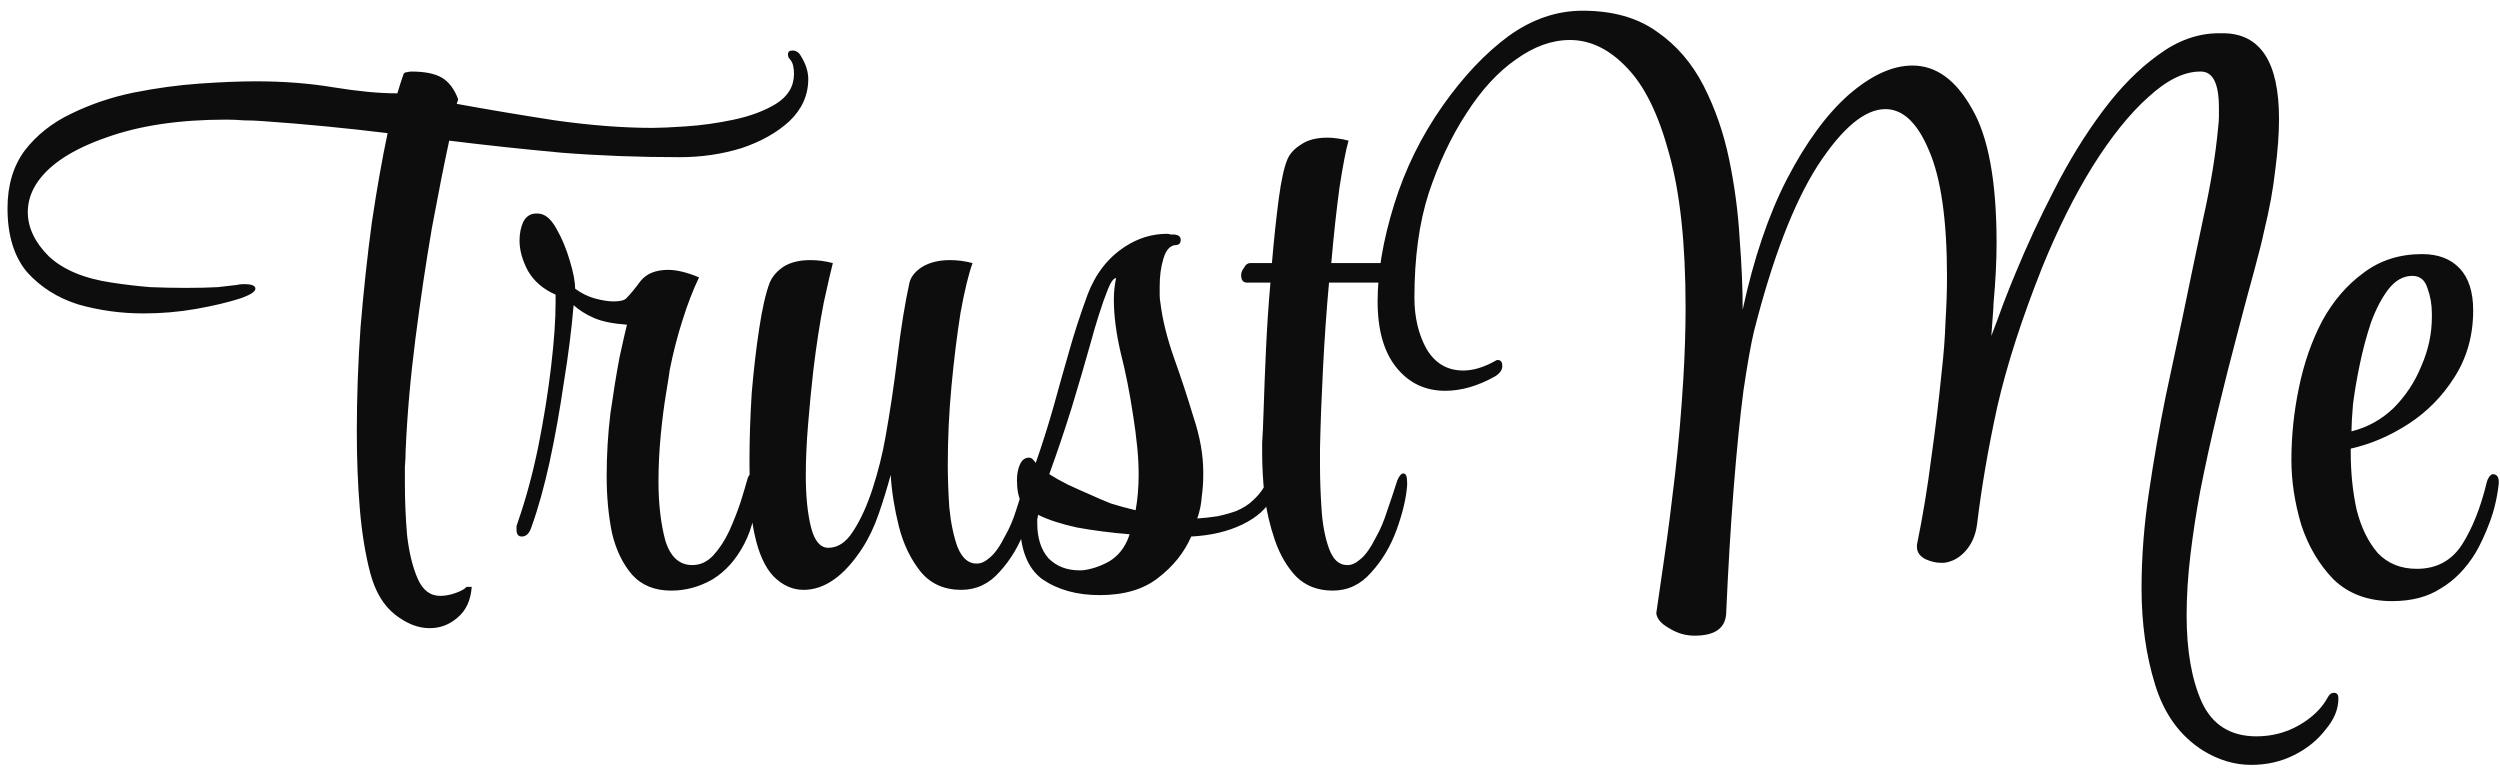 <svg width="213" height="66" viewBox="0 0 213 66" fill="none" xmlns="http://www.w3.org/2000/svg">
<path d="M36.608 53.52C35.627 53.52 34.645 53.136 33.664 52.368C32.683 51.6 31.979 50.427 31.552 48.848C31.125 47.227 30.827 45.392 30.656 43.344C30.485 41.296 30.4 39.099 30.4 36.752C30.4 33.851 30.507 30.885 30.72 27.856C30.976 24.784 31.296 21.819 31.68 18.96C32.107 16.101 32.555 13.563 33.024 11.344C31.275 11.131 29.525 10.939 27.776 10.768C26.027 10.597 24.235 10.448 22.4 10.32C21.845 10.277 21.312 10.256 20.8 10.256C20.288 10.213 19.776 10.192 19.264 10.192C15.253 10.192 11.84 10.704 9.024 11.728C6.208 12.709 4.267 13.968 3.2 15.504C2.645 16.315 2.368 17.168 2.368 18.064C2.368 19.387 2.965 20.645 4.16 21.84C5.397 22.992 7.189 23.739 9.536 24.08C10.645 24.251 11.733 24.379 12.8 24.464C13.867 24.507 14.869 24.528 15.808 24.528C16.875 24.528 17.792 24.507 18.56 24.464C19.371 24.379 19.925 24.315 20.224 24.272C20.352 24.229 20.544 24.208 20.8 24.208C21.44 24.208 21.76 24.336 21.76 24.592C21.76 24.848 21.333 25.125 20.48 25.424C19.413 25.765 18.155 26.064 16.704 26.32C15.253 26.576 13.76 26.704 12.224 26.704C10.304 26.704 8.448 26.448 6.656 25.936C4.907 25.381 3.456 24.464 2.304 23.184C1.195 21.861 0.64 20.048 0.64 17.744C0.64 15.781 1.131 14.139 2.112 12.816C3.136 11.493 4.459 10.448 6.08 9.68C7.744 8.869 9.515 8.272 11.392 7.888C13.312 7.504 15.189 7.248 17.024 7.12C18.859 6.992 20.459 6.928 21.824 6.928C24.171 6.928 26.368 7.099 28.416 7.44C30.507 7.781 32.299 7.952 33.792 7.952H33.856C33.941 7.653 34.027 7.376 34.112 7.12C34.197 6.864 34.283 6.608 34.368 6.352C34.411 6.224 34.496 6.16 34.624 6.16C34.795 6.117 34.944 6.096 35.072 6.096C36.181 6.096 37.035 6.267 37.632 6.608C38.229 6.949 38.699 7.568 39.04 8.464L38.912 8.848C41.472 9.317 44.267 9.787 47.296 10.256C50.325 10.683 53.099 10.896 55.616 10.896C56.213 10.896 57.152 10.853 58.432 10.768C59.755 10.683 61.12 10.491 62.528 10.192C63.936 9.893 65.131 9.445 66.112 8.848C67.136 8.208 67.648 7.355 67.648 6.288C67.648 6.075 67.627 5.861 67.584 5.648C67.541 5.392 67.435 5.179 67.264 5.008C67.179 4.923 67.136 4.795 67.136 4.624C67.136 4.411 67.264 4.304 67.52 4.304C67.819 4.304 68.053 4.453 68.224 4.752C68.651 5.435 68.864 6.096 68.864 6.736C68.864 8.101 68.331 9.296 67.264 10.32C66.197 11.301 64.832 12.069 63.168 12.624C61.504 13.136 59.755 13.392 57.92 13.392C54.421 13.392 51.051 13.264 47.808 13.008C44.565 12.709 41.387 12.368 38.272 11.984C37.845 13.947 37.355 16.421 36.8 19.408C36.288 22.395 35.819 25.552 35.392 28.88C34.965 32.208 34.688 35.387 34.56 38.416C34.56 38.843 34.539 39.291 34.496 39.76C34.496 40.229 34.496 40.72 34.496 41.232C34.496 42.683 34.56 44.155 34.688 45.648C34.859 47.099 35.157 48.315 35.584 49.296C36.011 50.277 36.651 50.768 37.504 50.768C37.931 50.768 38.379 50.683 38.848 50.512C39.317 50.341 39.616 50.171 39.744 50H40.192C40.107 51.152 39.701 52.027 38.976 52.624C38.293 53.221 37.504 53.52 36.608 53.52ZM57.191 50.32C55.783 50.32 54.674 49.872 53.864 48.976C53.053 48.037 52.477 46.843 52.136 45.392C51.837 43.899 51.688 42.299 51.688 40.592C51.688 38.757 51.794 36.965 52.008 35.216C52.264 33.424 52.52 31.845 52.776 30.48C53.074 29.115 53.288 28.176 53.416 27.664C52.221 27.579 51.282 27.387 50.599 27.088C49.917 26.789 49.341 26.427 48.871 26C48.701 28.048 48.423 30.245 48.039 32.592C47.698 34.939 47.293 37.2 46.824 39.376C46.354 41.509 45.842 43.344 45.288 44.88C45.117 45.435 44.84 45.712 44.456 45.712C44.157 45.712 44.008 45.52 44.008 45.136C44.008 45.051 44.008 44.944 44.008 44.816C44.05 44.688 44.093 44.56 44.136 44.432C44.818 42.469 45.394 40.336 45.864 38.032C46.333 35.685 46.696 33.424 46.952 31.248C47.208 29.072 47.336 27.259 47.336 25.808V25.104C46.269 24.635 45.48 23.952 44.968 23.056C44.498 22.16 44.264 21.307 44.264 20.496C44.264 19.899 44.37 19.365 44.584 18.896C44.84 18.427 45.202 18.192 45.672 18.192H45.8C46.397 18.192 46.93 18.619 47.4 19.472C47.869 20.283 48.253 21.2 48.551 22.224C48.85 23.205 48.999 23.995 48.999 24.592C49.511 24.976 50.066 25.253 50.663 25.424C51.303 25.595 51.837 25.68 52.264 25.68C52.818 25.68 53.181 25.595 53.352 25.424C53.693 25.083 54.098 24.592 54.568 23.952C55.08 23.312 55.869 22.992 56.935 22.992C57.661 22.992 58.535 23.205 59.559 23.632C59.047 24.699 58.578 25.915 58.151 27.28C57.725 28.603 57.362 30.011 57.063 31.504C57.021 31.845 56.914 32.528 56.743 33.552C56.573 34.576 56.423 35.749 56.295 37.072C56.167 38.395 56.103 39.717 56.103 41.04C56.103 42.917 56.295 44.581 56.679 46.032C57.106 47.44 57.874 48.144 58.983 48.144C59.666 48.144 60.264 47.867 60.776 47.312C61.288 46.757 61.736 46.075 62.12 45.264C62.504 44.411 62.824 43.6 63.08 42.832C63.336 42.021 63.528 41.381 63.656 40.912C63.741 40.528 63.911 40.336 64.168 40.336C64.381 40.336 64.487 40.571 64.487 41.04V41.36C64.487 43.323 64.125 44.987 63.4 46.352C62.717 47.675 61.821 48.677 60.712 49.36C59.602 50 58.429 50.32 57.191 50.32ZM68.463 50.256C67.524 50.256 66.671 49.872 65.903 49.104C65.177 48.336 64.644 47.163 64.302 45.584C64.132 44.859 64.004 43.941 63.919 42.832C63.876 41.723 63.855 40.549 63.855 39.312C63.855 37.435 63.919 35.493 64.046 33.488C64.217 31.483 64.43 29.648 64.686 27.984C64.942 26.277 65.241 24.976 65.582 24.08C65.796 23.568 66.18 23.12 66.734 22.736C67.332 22.352 68.1 22.16 69.038 22.16C69.678 22.16 70.319 22.245 70.959 22.416C70.831 22.885 70.575 23.995 70.191 25.744C69.849 27.493 69.55 29.435 69.294 31.568C69.124 33.061 68.975 34.597 68.847 36.176C68.719 37.712 68.654 39.163 68.654 40.528C68.654 42.277 68.804 43.749 69.103 44.944C69.401 46.096 69.892 46.672 70.575 46.672C71.385 46.672 72.089 46.203 72.686 45.264C73.326 44.283 73.881 43.067 74.35 41.616C74.82 40.165 75.183 38.715 75.439 37.264C75.823 35.131 76.164 32.848 76.463 30.416C76.761 27.941 77.103 25.829 77.487 24.08C77.615 23.568 77.977 23.12 78.575 22.736C79.215 22.352 80.004 22.16 80.942 22.16C81.582 22.16 82.222 22.245 82.862 22.416C82.521 23.355 82.18 24.763 81.838 26.64C81.54 28.517 81.284 30.587 81.07 32.848C80.857 35.109 80.751 37.349 80.751 39.568C80.751 40.677 80.793 41.893 80.879 43.216C81.007 44.539 81.241 45.669 81.582 46.608C81.966 47.547 82.5 48.016 83.183 48.016H83.246C83.588 48.016 83.951 47.845 84.335 47.504C84.761 47.163 85.209 46.523 85.678 45.584C86.02 44.987 86.319 44.283 86.575 43.472C86.831 42.661 87.108 41.787 87.406 40.848C87.577 40.464 87.748 40.272 87.918 40.272C88.132 40.272 88.239 40.528 88.239 41.04V41.296C88.153 42.405 87.855 43.664 87.343 45.072C86.831 46.48 86.105 47.696 85.166 48.72C84.27 49.744 83.183 50.256 81.903 50.256C80.452 50.256 79.3 49.744 78.447 48.72C77.593 47.653 76.975 46.373 76.591 44.88C76.207 43.344 75.972 41.872 75.886 40.464C75.588 41.573 75.246 42.683 74.862 43.792C74.478 44.901 74.009 45.883 73.454 46.736C71.918 49.083 70.254 50.256 68.463 50.256ZM93.684 50.704C91.764 50.704 90.143 50.256 88.82 49.36C87.54 48.421 86.9 46.779 86.9 44.432C86.9 44.347 86.9 44.155 86.9 43.856C86.943 43.515 86.986 43.173 87.028 42.832C86.772 42.363 86.644 41.723 86.644 40.912C86.644 40.4 86.73 39.952 86.9 39.568C87.071 39.184 87.327 38.992 87.668 38.992H87.733C87.861 38.992 88.031 39.141 88.245 39.44C88.799 37.861 89.311 36.24 89.781 34.576C90.25 32.869 90.677 31.355 91.061 30.032C91.487 28.496 92.02 26.853 92.66 25.104C93.343 23.312 94.41 21.947 95.861 21.008C96.97 20.283 98.165 19.92 99.445 19.92C99.53 19.92 99.636 19.941 99.764 19.984C99.892 19.984 99.999 19.984 100.085 19.984C100.426 20.027 100.597 20.176 100.597 20.432C100.597 20.731 100.447 20.88 100.149 20.88C99.679 20.923 99.338 21.307 99.124 22.032C98.911 22.715 98.805 23.504 98.805 24.4C98.805 24.613 98.805 24.848 98.805 25.104C98.805 25.36 98.826 25.595 98.868 25.808C99.039 27.216 99.423 28.773 100.021 30.48C100.618 32.144 101.173 33.829 101.685 35.536C102.239 37.2 102.517 38.757 102.517 40.208V40.528C102.517 41.083 102.474 41.68 102.389 42.32C102.346 42.96 102.218 43.579 102.005 44.176C102.602 44.133 103.178 44.069 103.733 43.984C104.33 43.856 104.863 43.707 105.333 43.536C105.93 43.28 106.399 42.981 106.741 42.64C107.125 42.299 107.445 41.915 107.701 41.488C107.786 41.36 107.893 41.296 108.021 41.296C108.362 41.296 108.533 41.509 108.533 41.936C108.533 42.064 108.49 42.213 108.405 42.384C107.935 43.323 107.082 44.091 105.845 44.688C104.607 45.285 103.157 45.627 101.493 45.712C100.895 47.077 99.957 48.251 98.677 49.232C97.439 50.213 95.775 50.704 93.684 50.704ZM96.757 43.472C96.842 43.003 96.906 42.512 96.948 42C96.991 41.488 97.013 40.976 97.013 40.464C97.013 39.653 96.97 38.843 96.885 38.032C96.799 37.179 96.692 36.347 96.564 35.536C96.266 33.531 95.903 31.696 95.477 30.032C95.093 28.368 94.9 26.875 94.9 25.552C94.9 24.869 94.965 24.251 95.093 23.696C94.879 23.696 94.644 24.016 94.388 24.656C94.132 25.296 93.876 26.021 93.621 26.832C93.365 27.643 93.151 28.368 92.981 29.008C92.469 30.843 91.914 32.741 91.317 34.704C90.719 36.624 90.079 38.523 89.397 40.4C89.866 40.699 90.399 40.997 90.996 41.296C91.636 41.595 92.255 41.872 92.853 42.128C93.407 42.384 94.004 42.64 94.644 42.896C95.327 43.109 96.031 43.301 96.757 43.472ZM91.957 48.592H92.213C92.981 48.507 93.749 48.251 94.516 47.824C95.284 47.355 95.839 46.651 96.18 45.712C96.18 45.669 96.18 45.648 96.18 45.648C96.223 45.605 96.245 45.563 96.245 45.52C94.666 45.392 93.172 45.2 91.764 44.944C90.399 44.645 89.29 44.283 88.436 43.856C88.436 43.984 88.415 44.112 88.373 44.24C88.373 44.368 88.373 44.475 88.373 44.56C88.373 45.84 88.692 46.843 89.332 47.568C90.015 48.251 90.89 48.592 91.957 48.592ZM113.552 50.32C112.272 50.32 111.227 49.915 110.416 49.104C109.648 48.293 109.051 47.269 108.624 46.032C108.197 44.795 107.899 43.515 107.728 42.192C107.6 40.869 107.536 39.696 107.536 38.672V37.712C107.579 37.2 107.621 36.24 107.664 34.832C107.707 33.424 107.771 31.781 107.856 29.904C107.941 27.984 108.069 26.043 108.24 24.08H106.256C105.915 24.08 105.744 23.867 105.744 23.44C105.744 23.227 105.829 23.013 106 22.8C106.128 22.544 106.299 22.416 106.512 22.416H108.368C108.539 20.411 108.731 18.597 108.944 16.976C109.157 15.355 109.413 14.203 109.712 13.52C109.925 13.051 110.309 12.645 110.864 12.304C111.419 11.92 112.165 11.728 113.104 11.728C113.36 11.728 113.637 11.749 113.936 11.792C114.277 11.835 114.597 11.899 114.896 11.984C114.683 12.709 114.427 14.032 114.128 15.952C113.872 17.829 113.637 19.984 113.424 22.416H118.544C118.928 22.416 119.12 22.651 119.12 23.12C119.12 23.333 119.056 23.547 118.928 23.76C118.8 23.973 118.608 24.08 118.352 24.08H113.232C113.019 26.427 112.848 28.859 112.72 31.376C112.592 33.851 112.507 36.133 112.464 38.224V39.696C112.464 40.805 112.507 42.021 112.592 43.344C112.677 44.667 112.891 45.797 113.232 46.736C113.573 47.675 114.085 48.144 114.768 48.144H114.832C115.173 48.144 115.536 47.973 115.92 47.632C116.347 47.291 116.795 46.651 117.264 45.712C117.605 45.115 117.904 44.411 118.16 43.6C118.459 42.747 118.757 41.851 119.056 40.912C119.227 40.528 119.397 40.336 119.568 40.336C119.781 40.336 119.888 40.592 119.888 41.104V41.36C119.803 42.469 119.504 43.728 118.992 45.136C118.48 46.544 117.755 47.76 116.816 48.784C115.92 49.808 114.832 50.32 113.552 50.32ZM191.804 65.168C190.396 65.168 189.031 64.763 187.708 63.952C185.745 62.715 184.38 60.837 183.612 58.32C182.844 55.845 182.46 53.115 182.46 50.128C182.46 47.44 182.673 44.688 183.1 41.872C183.527 39.013 183.996 36.325 184.508 33.808C185.063 31.248 185.532 29.051 185.916 27.216C186.513 24.315 187.111 21.456 187.708 18.64C188.348 15.781 188.775 13.179 188.988 10.832C189.031 10.491 189.052 10.192 189.052 9.936C189.052 9.68 189.052 9.424 189.052 9.168C189.052 7.12 188.54 6.096 187.516 6.096H187.452C186.087 6.096 184.615 6.821 183.036 8.272C181.457 9.68 179.879 11.643 178.3 14.16C176.764 16.635 175.335 19.493 174.012 22.736C172.263 27.131 170.983 31.099 170.172 34.64C169.404 38.139 168.828 41.488 168.444 44.688C168.316 45.627 167.975 46.395 167.42 46.992C166.908 47.547 166.311 47.867 165.628 47.952H165.372C164.945 47.952 164.497 47.845 164.028 47.632C163.559 47.376 163.324 47.035 163.324 46.608V46.416C163.836 43.899 164.241 41.445 164.54 39.056C164.881 36.667 165.18 34.192 165.436 31.632C165.607 30.139 165.713 28.731 165.756 27.408C165.841 26.043 165.884 24.763 165.884 23.568C165.884 18.747 165.372 15.163 164.348 12.816C163.367 10.469 162.129 9.296 160.636 9.296C158.887 9.296 156.967 10.896 154.876 14.096C152.828 17.296 151.015 22.011 149.436 28.24C149.18 29.307 148.881 30.992 148.54 33.296C148.241 35.6 147.964 38.373 147.708 41.616C147.452 44.859 147.239 48.421 147.068 52.304C146.983 53.541 146.087 54.16 144.38 54.16C143.612 54.16 142.887 53.947 142.204 53.52C141.521 53.136 141.159 52.709 141.116 52.24C141.287 51.045 141.521 49.424 141.82 47.376C142.119 45.328 142.417 43.003 142.716 40.4C143.015 37.797 143.249 35.088 143.42 32.272C143.548 30.096 143.612 28.069 143.612 26.192C143.612 20.773 143.143 16.4 142.204 13.072C141.308 9.744 140.113 7.312 138.62 5.776C137.127 4.197 135.505 3.408 133.756 3.408C132.22 3.408 130.684 3.963 129.148 5.072C127.612 6.139 126.204 7.675 124.924 9.68C123.644 11.643 122.577 13.904 121.724 16.464C120.913 18.981 120.508 21.947 120.508 25.36C120.508 27.024 120.849 28.475 121.532 29.712C122.257 30.949 123.303 31.568 124.668 31.568C125.521 31.568 126.439 31.291 127.42 30.736C127.463 30.693 127.527 30.672 127.612 30.672C127.868 30.672 127.996 30.843 127.996 31.184C127.996 31.525 127.783 31.824 127.356 32.08C125.905 32.891 124.497 33.296 123.132 33.296C121.425 33.296 120.039 32.635 118.972 31.312C117.905 29.989 117.372 28.112 117.372 25.68C117.372 23.205 117.841 20.453 118.78 17.424C119.719 14.395 121.105 11.579 122.94 8.976C124.689 6.501 126.545 4.539 128.508 3.088C130.513 1.637 132.625 0.912 134.844 0.912C137.404 0.912 139.516 1.509 141.18 2.704C142.844 3.856 144.167 5.392 145.148 7.312C146.129 9.232 146.855 11.323 147.324 13.584C147.793 15.845 148.092 18.107 148.22 20.368C148.391 22.587 148.476 24.592 148.476 26.384C149.415 22.032 150.673 18.32 152.252 15.248C153.873 12.133 155.623 9.744 157.5 8.08C159.42 6.416 161.233 5.584 162.94 5.584C164.945 5.584 166.631 6.8 167.996 9.232C169.404 11.621 170.108 15.44 170.108 20.688C170.108 21.456 170.087 22.267 170.044 23.12C170.001 23.973 169.937 24.869 169.852 25.808C169.852 25.979 169.831 26.341 169.788 26.896C169.745 27.451 169.703 28.027 169.66 28.624C169.959 27.856 170.3 26.939 170.684 25.872C171.111 24.763 171.452 23.909 171.708 23.312C172.689 20.923 173.799 18.533 175.036 16.144C176.273 13.712 177.639 11.493 179.132 9.488C180.625 7.483 182.204 5.883 183.868 4.688C185.532 3.451 187.26 2.832 189.052 2.832H189.372C192.572 2.832 194.172 5.264 194.172 10.128C194.172 11.408 194.065 12.859 193.852 14.48C193.681 16.059 193.361 17.808 192.892 19.728C192.764 20.368 192.487 21.477 192.06 23.056C191.633 24.592 191.143 26.427 190.588 28.56C190.033 30.651 189.479 32.848 188.924 35.152C188.369 37.456 187.879 39.696 187.452 41.872C187.111 43.707 186.833 45.52 186.62 47.312C186.407 49.104 186.3 50.811 186.3 52.432C186.3 55.419 186.727 57.872 187.58 59.792C188.476 61.755 190.033 62.736 192.252 62.736C193.575 62.736 194.791 62.416 195.9 61.776C197.009 61.136 197.82 60.347 198.332 59.408C198.46 59.152 198.631 59.024 198.844 59.024C199.1 59.024 199.228 59.173 199.228 59.472V59.536C199.228 60.432 198.865 61.307 198.14 62.16C197.457 63.056 196.561 63.781 195.452 64.336C194.343 64.891 193.127 65.168 191.804 65.168ZM203.803 51.216C201.755 51.216 200.091 50.597 198.811 49.36C197.573 48.08 196.656 46.523 196.059 44.688C195.504 42.811 195.227 40.976 195.227 39.184C195.227 37.136 195.44 35.088 195.867 33.04C196.293 30.949 196.955 29.051 197.851 27.344C198.789 25.637 199.963 24.272 201.371 23.248C202.779 22.181 204.443 21.648 206.363 21.648C207.728 21.648 208.795 22.053 209.562 22.864C210.331 23.675 210.715 24.869 210.715 26.448C210.715 28.581 210.181 30.48 209.115 32.144C208.091 33.765 206.789 35.088 205.211 36.112C203.632 37.136 201.989 37.84 200.283 38.224V38.544C200.283 40.293 200.453 41.936 200.795 43.472C201.179 44.965 201.776 46.181 202.587 47.12C203.44 48.016 204.549 48.464 205.915 48.464C207.579 48.464 208.859 47.781 209.755 46.416C210.651 45.008 211.355 43.237 211.867 41.104C211.909 40.933 211.973 40.784 212.059 40.656C212.187 40.485 212.293 40.4 212.378 40.4C212.763 40.4 212.933 40.677 212.891 41.232C212.763 42.384 212.507 43.472 212.123 44.496C211.739 45.52 211.333 46.395 210.907 47.12C210.096 48.443 209.115 49.445 207.963 50.128C206.853 50.853 205.467 51.216 203.803 51.216ZM200.347 36.752C201.712 36.411 202.907 35.749 203.931 34.768C204.955 33.744 205.744 32.549 206.299 31.184C206.896 29.819 207.195 28.432 207.195 27.024V26.704C207.195 25.936 207.067 25.211 206.811 24.528C206.597 23.845 206.171 23.504 205.531 23.504C204.763 23.504 204.08 23.888 203.483 24.656C202.928 25.381 202.437 26.32 202.01 27.472C201.627 28.624 201.307 29.819 201.051 31.056C200.795 32.293 200.603 33.424 200.475 34.448C200.389 35.472 200.347 36.219 200.347 36.688V36.752Z" fill="#0E0D0D"/>
</svg>
